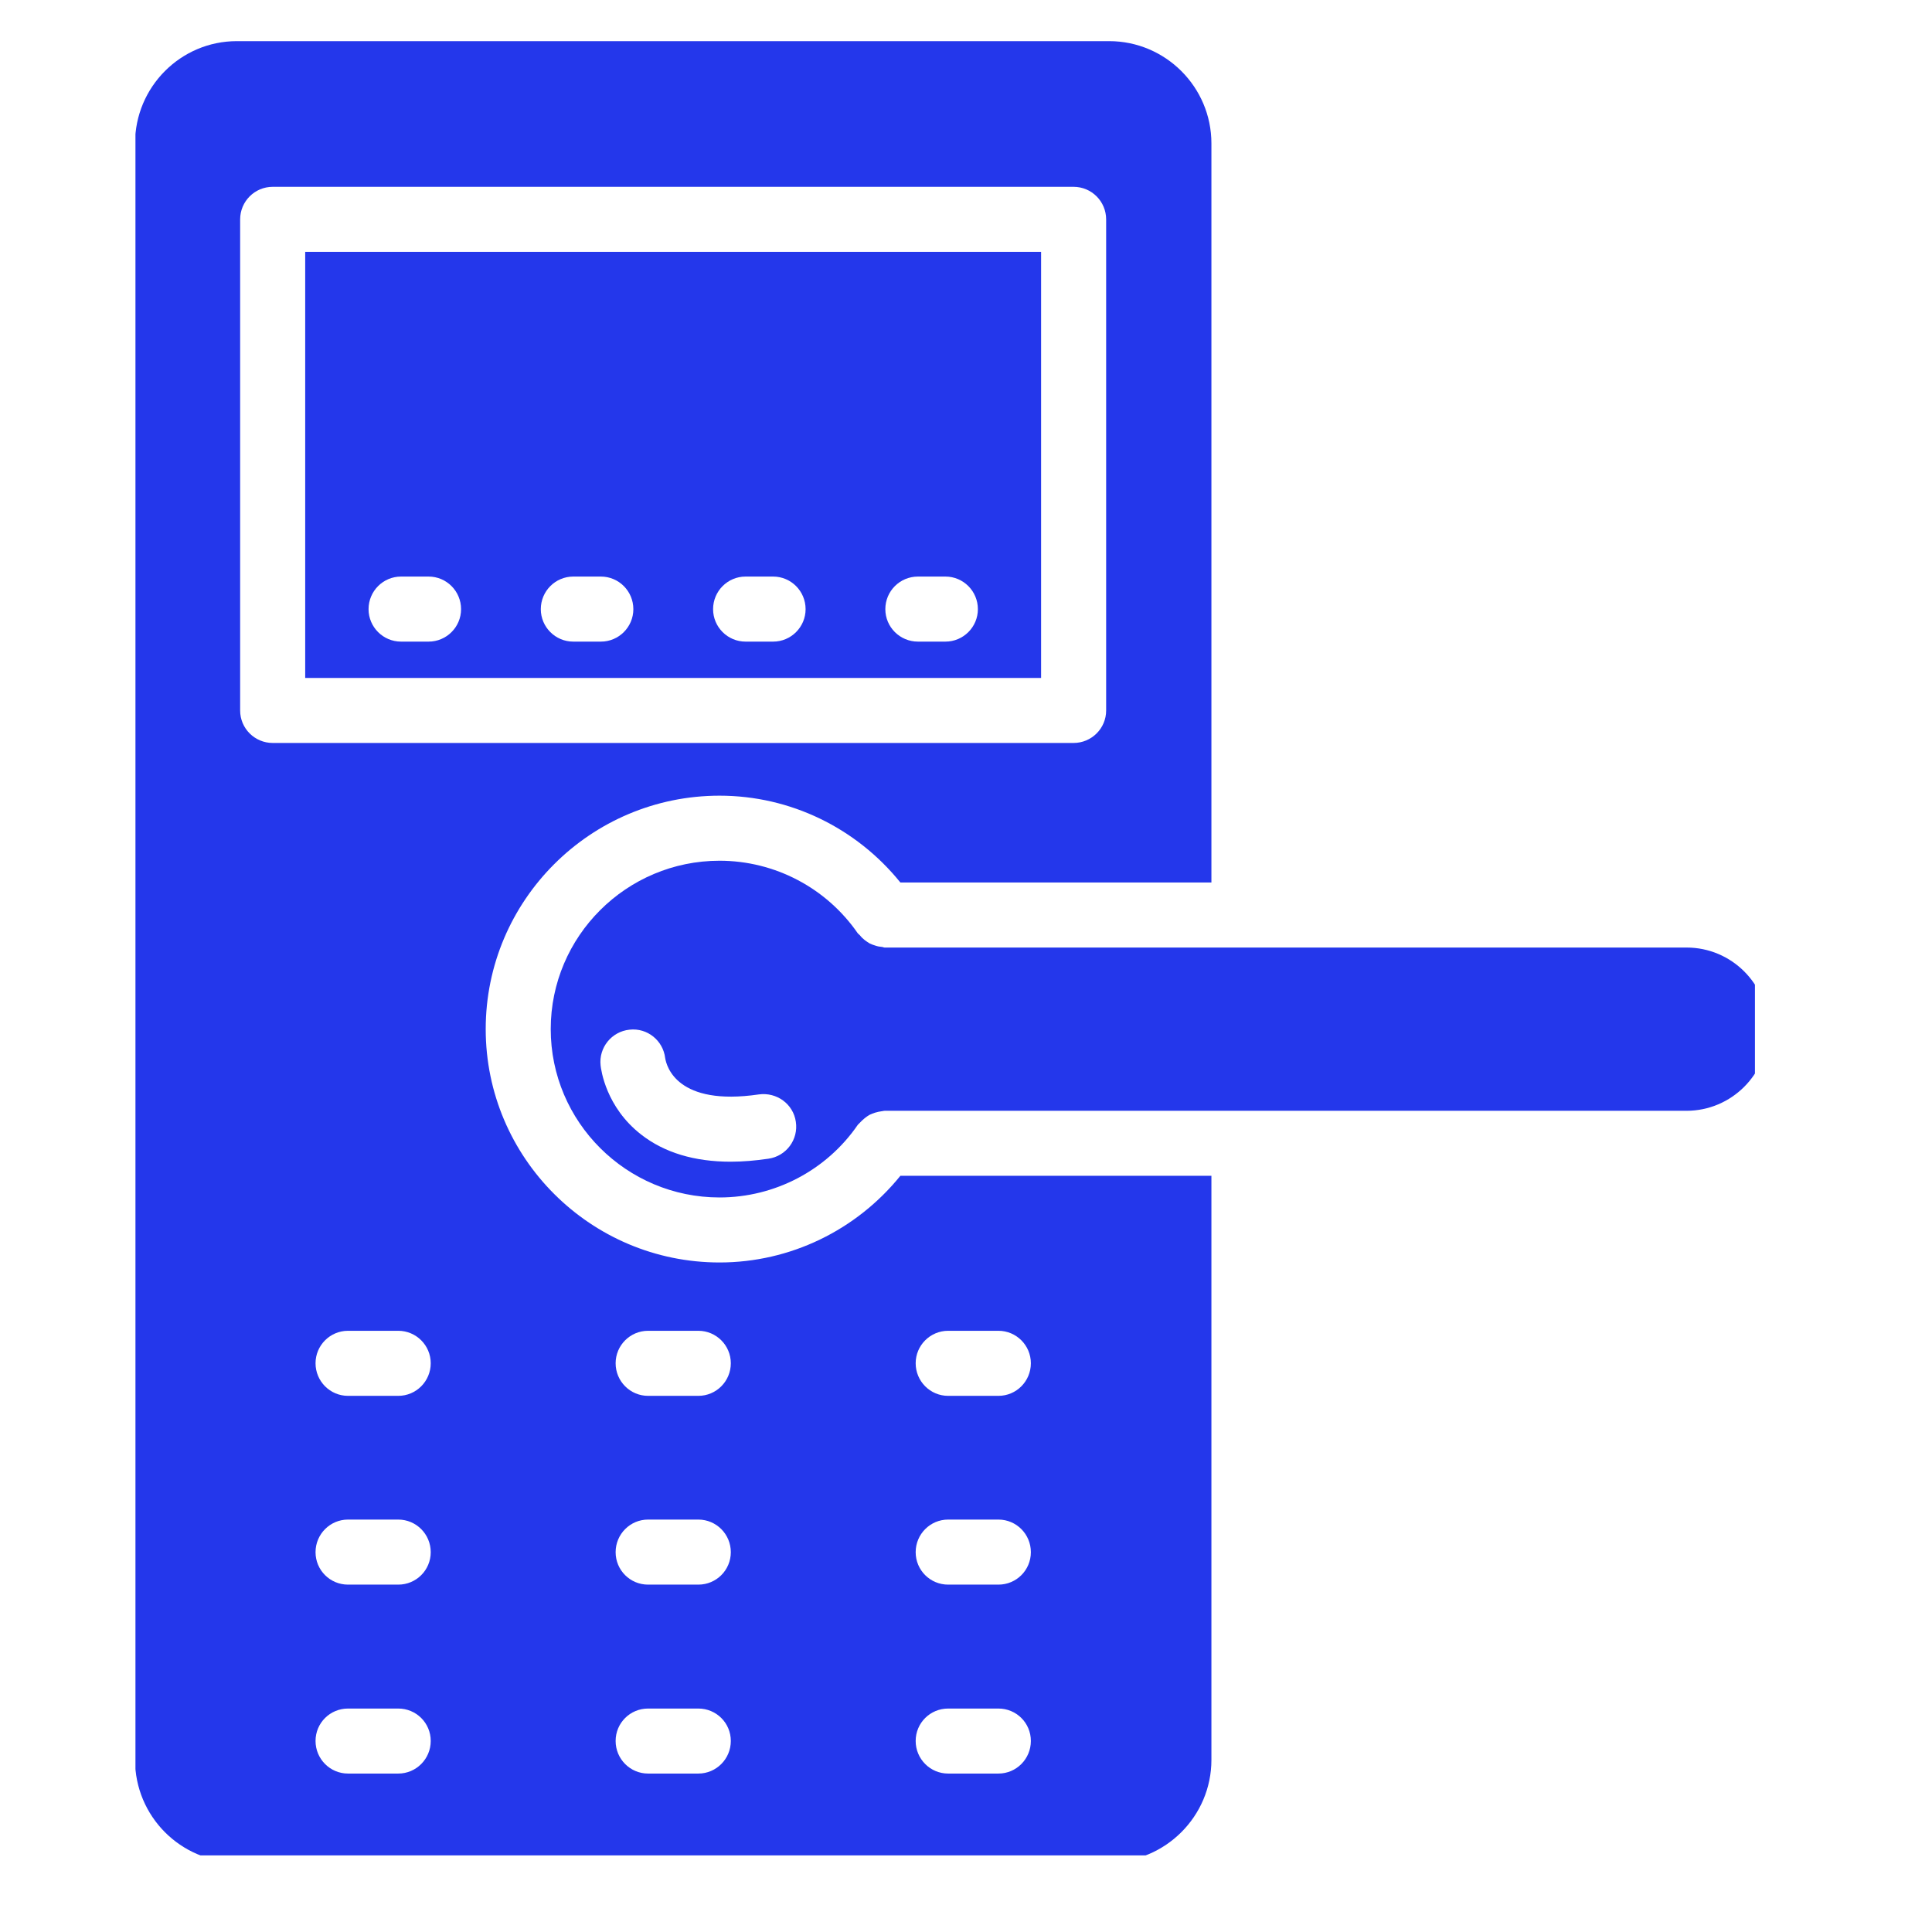 <svg xmlns="http://www.w3.org/2000/svg" xmlns:xlink="http://www.w3.org/1999/xlink" width="67" zoomAndPan="magnify" viewBox="0 0 50.25 50.25" height="67" preserveAspectRatio="xMidYMid meet" version="1.0"><defs><clipPath id="7242e8b76e"><path d="M 14 22 L 45.645 22 L 45.645 32 L 14 32 Z M 14 22 " clip-rule="nonzero"/></clipPath><clipPath id="7452a2ca33"><path d="M 3.523 1 L 32 1 L 32 48.258 L 3.523 48.258 Z M 3.523 1 " clip-rule="nonzero"/></clipPath></defs><path fill="#2437eb" d="M 27.078 6.551 L 7.938 6.551 L 7.938 17.633 L 27.078 17.633 Z M 11.148 16.688 L 10.43 16.688 C 9.965 16.688 9.586 16.309 9.586 15.844 C 9.586 15.375 9.965 14.996 10.43 14.996 L 11.148 14.996 C 11.613 14.996 11.992 15.375 11.992 15.844 C 11.992 16.309 11.613 16.688 11.148 16.688 Z M 15.629 16.688 L 14.91 16.688 C 14.445 16.688 14.066 16.309 14.066 15.844 C 14.066 15.375 14.445 14.996 14.91 14.996 L 15.629 14.996 C 16.094 14.996 16.473 15.375 16.473 15.844 C 16.473 16.309 16.094 16.688 15.629 16.688 Z M 20.109 16.688 L 19.391 16.688 C 18.926 16.688 18.547 16.309 18.547 15.844 C 18.547 15.375 18.926 14.996 19.391 14.996 L 20.109 14.996 C 20.574 14.996 20.953 15.375 20.953 15.844 C 20.953 16.309 20.574 16.688 20.109 16.688 Z M 24.59 16.688 L 23.875 16.688 C 23.406 16.688 23.027 16.309 23.027 15.844 C 23.027 15.375 23.406 14.996 23.875 14.996 L 24.59 14.996 C 25.055 14.996 25.434 15.375 25.434 15.844 C 25.434 16.309 25.055 16.688 24.59 16.688 Z M 24.59 16.688 " fill-opacity="1" fill-rule="nonzero"/><g clip-path="url(#7242e8b76e)"><path fill="#2437eb" d="M 45.988 26.766 C 45.988 25.594 45.035 24.645 43.867 24.645 L 23.008 24.645 C 22.984 24.645 22.961 24.629 22.938 24.629 C 22.879 24.625 22.82 24.613 22.766 24.594 C 22.715 24.578 22.668 24.562 22.621 24.539 C 22.574 24.512 22.531 24.48 22.488 24.449 C 22.441 24.41 22.402 24.375 22.367 24.328 C 22.352 24.309 22.328 24.297 22.312 24.277 C 21.496 23.094 20.152 22.387 18.715 22.387 C 16.293 22.387 14.324 24.352 14.324 26.766 C 14.324 29.18 16.293 31.145 18.715 31.145 C 20.152 31.145 21.5 30.438 22.312 29.254 C 22.328 29.234 22.348 29.223 22.363 29.203 C 22.402 29.16 22.445 29.121 22.492 29.082 C 22.531 29.051 22.574 29.02 22.617 28.996 C 22.664 28.973 22.715 28.953 22.766 28.938 C 22.82 28.922 22.875 28.91 22.934 28.902 C 22.961 28.902 22.98 28.891 23.008 28.891 L 43.863 28.891 C 45.035 28.891 45.988 27.938 45.988 26.766 Z M 19.988 30.137 C 19.641 30.188 19.316 30.215 19.004 30.215 C 18.062 30.215 17.281 29.98 16.68 29.512 C 15.758 28.797 15.633 27.82 15.621 27.711 C 15.57 27.246 15.91 26.828 16.375 26.781 C 16.836 26.73 17.246 27.062 17.301 27.52 C 17.336 27.738 17.613 28.777 19.738 28.465 C 20.203 28.402 20.633 28.715 20.699 29.176 C 20.77 29.641 20.449 30.07 19.988 30.137 Z M 19.988 30.137 " fill-opacity="1" fill-rule="nonzero"/></g><g clip-path="url(#7452a2ca33)"><path fill="#2437eb" d="M 3.512 3.73 L 3.512 45.773 C 3.512 47.238 4.699 48.434 6.16 48.434 L 28.848 48.434 C 30.312 48.434 31.508 47.238 31.508 45.773 L 31.508 30.582 L 23.418 30.582 C 22.273 31.996 20.555 32.836 18.715 32.836 C 15.359 32.836 12.633 30.113 12.633 26.766 C 12.633 23.418 15.359 20.695 18.715 20.695 C 20.555 20.695 22.273 21.535 23.418 22.953 L 31.508 22.953 L 31.508 3.73 C 31.508 2.262 30.312 1.07 28.848 1.07 L 6.16 1.07 C 4.699 1.07 3.512 2.262 3.512 3.73 Z M 24.66 34.613 L 25.969 34.613 C 26.434 34.613 26.812 34.992 26.812 35.457 C 26.812 35.926 26.434 36.305 25.969 36.305 L 24.66 36.305 C 24.195 36.305 23.816 35.926 23.816 35.457 C 23.816 34.992 24.195 34.613 24.66 34.613 Z M 24.66 39.523 L 25.969 39.523 C 26.434 39.523 26.812 39.902 26.812 40.371 C 26.812 40.84 26.434 41.215 25.969 41.215 L 24.66 41.215 C 24.195 41.215 23.816 40.84 23.816 40.371 C 23.816 39.902 24.195 39.523 24.66 39.523 Z M 24.66 44.438 L 25.969 44.438 C 26.434 44.438 26.812 44.812 26.812 45.281 C 26.812 45.75 26.434 46.129 25.969 46.129 L 24.66 46.129 C 24.195 46.129 23.816 45.75 23.816 45.281 C 23.816 44.812 24.195 44.438 24.66 44.438 Z M 16.855 34.613 L 18.164 34.613 C 18.629 34.613 19.008 34.992 19.008 35.457 C 19.008 35.926 18.629 36.305 18.164 36.305 L 16.855 36.305 C 16.391 36.305 16.012 35.926 16.012 35.457 C 16.012 34.992 16.391 34.613 16.855 34.613 Z M 16.855 39.523 L 18.164 39.523 C 18.629 39.523 19.008 39.902 19.008 40.371 C 19.008 40.84 18.629 41.215 18.164 41.215 L 16.855 41.215 C 16.391 41.215 16.012 40.84 16.012 40.371 C 16.012 39.902 16.391 39.523 16.855 39.523 Z M 16.855 44.438 L 18.164 44.438 C 18.629 44.438 19.008 44.812 19.008 45.281 C 19.008 45.75 18.629 46.129 18.164 46.129 L 16.855 46.129 C 16.391 46.129 16.012 45.75 16.012 45.281 C 16.012 44.812 16.391 44.438 16.855 44.438 Z M 10.359 46.129 L 9.051 46.129 C 8.586 46.129 8.207 45.75 8.207 45.281 C 8.207 44.812 8.586 44.438 9.051 44.438 L 10.359 44.438 C 10.824 44.438 11.203 44.812 11.203 45.281 C 11.203 45.75 10.824 46.129 10.359 46.129 Z M 10.359 41.215 L 9.051 41.215 C 8.586 41.215 8.207 40.84 8.207 40.371 C 8.207 39.902 8.586 39.523 9.051 39.523 L 10.359 39.523 C 10.824 39.523 11.203 39.902 11.203 40.371 C 11.203 40.84 10.824 41.215 10.359 41.215 Z M 10.359 36.305 L 9.051 36.305 C 8.586 36.305 8.207 35.926 8.207 35.457 C 8.207 34.992 8.586 34.613 9.051 34.613 L 10.359 34.613 C 10.824 34.613 11.203 34.992 11.203 35.457 C 11.203 35.926 10.824 36.305 10.359 36.305 Z M 6.246 5.707 C 6.246 5.238 6.625 4.859 7.094 4.859 L 27.922 4.859 C 28.391 4.859 28.77 5.238 28.77 5.707 L 28.77 18.48 C 28.77 18.945 28.391 19.324 27.922 19.324 L 7.094 19.324 C 6.625 19.324 6.246 18.945 6.246 18.48 Z M 6.246 5.707 " fill-opacity="1" fill-rule="nonzero"/></g></svg>